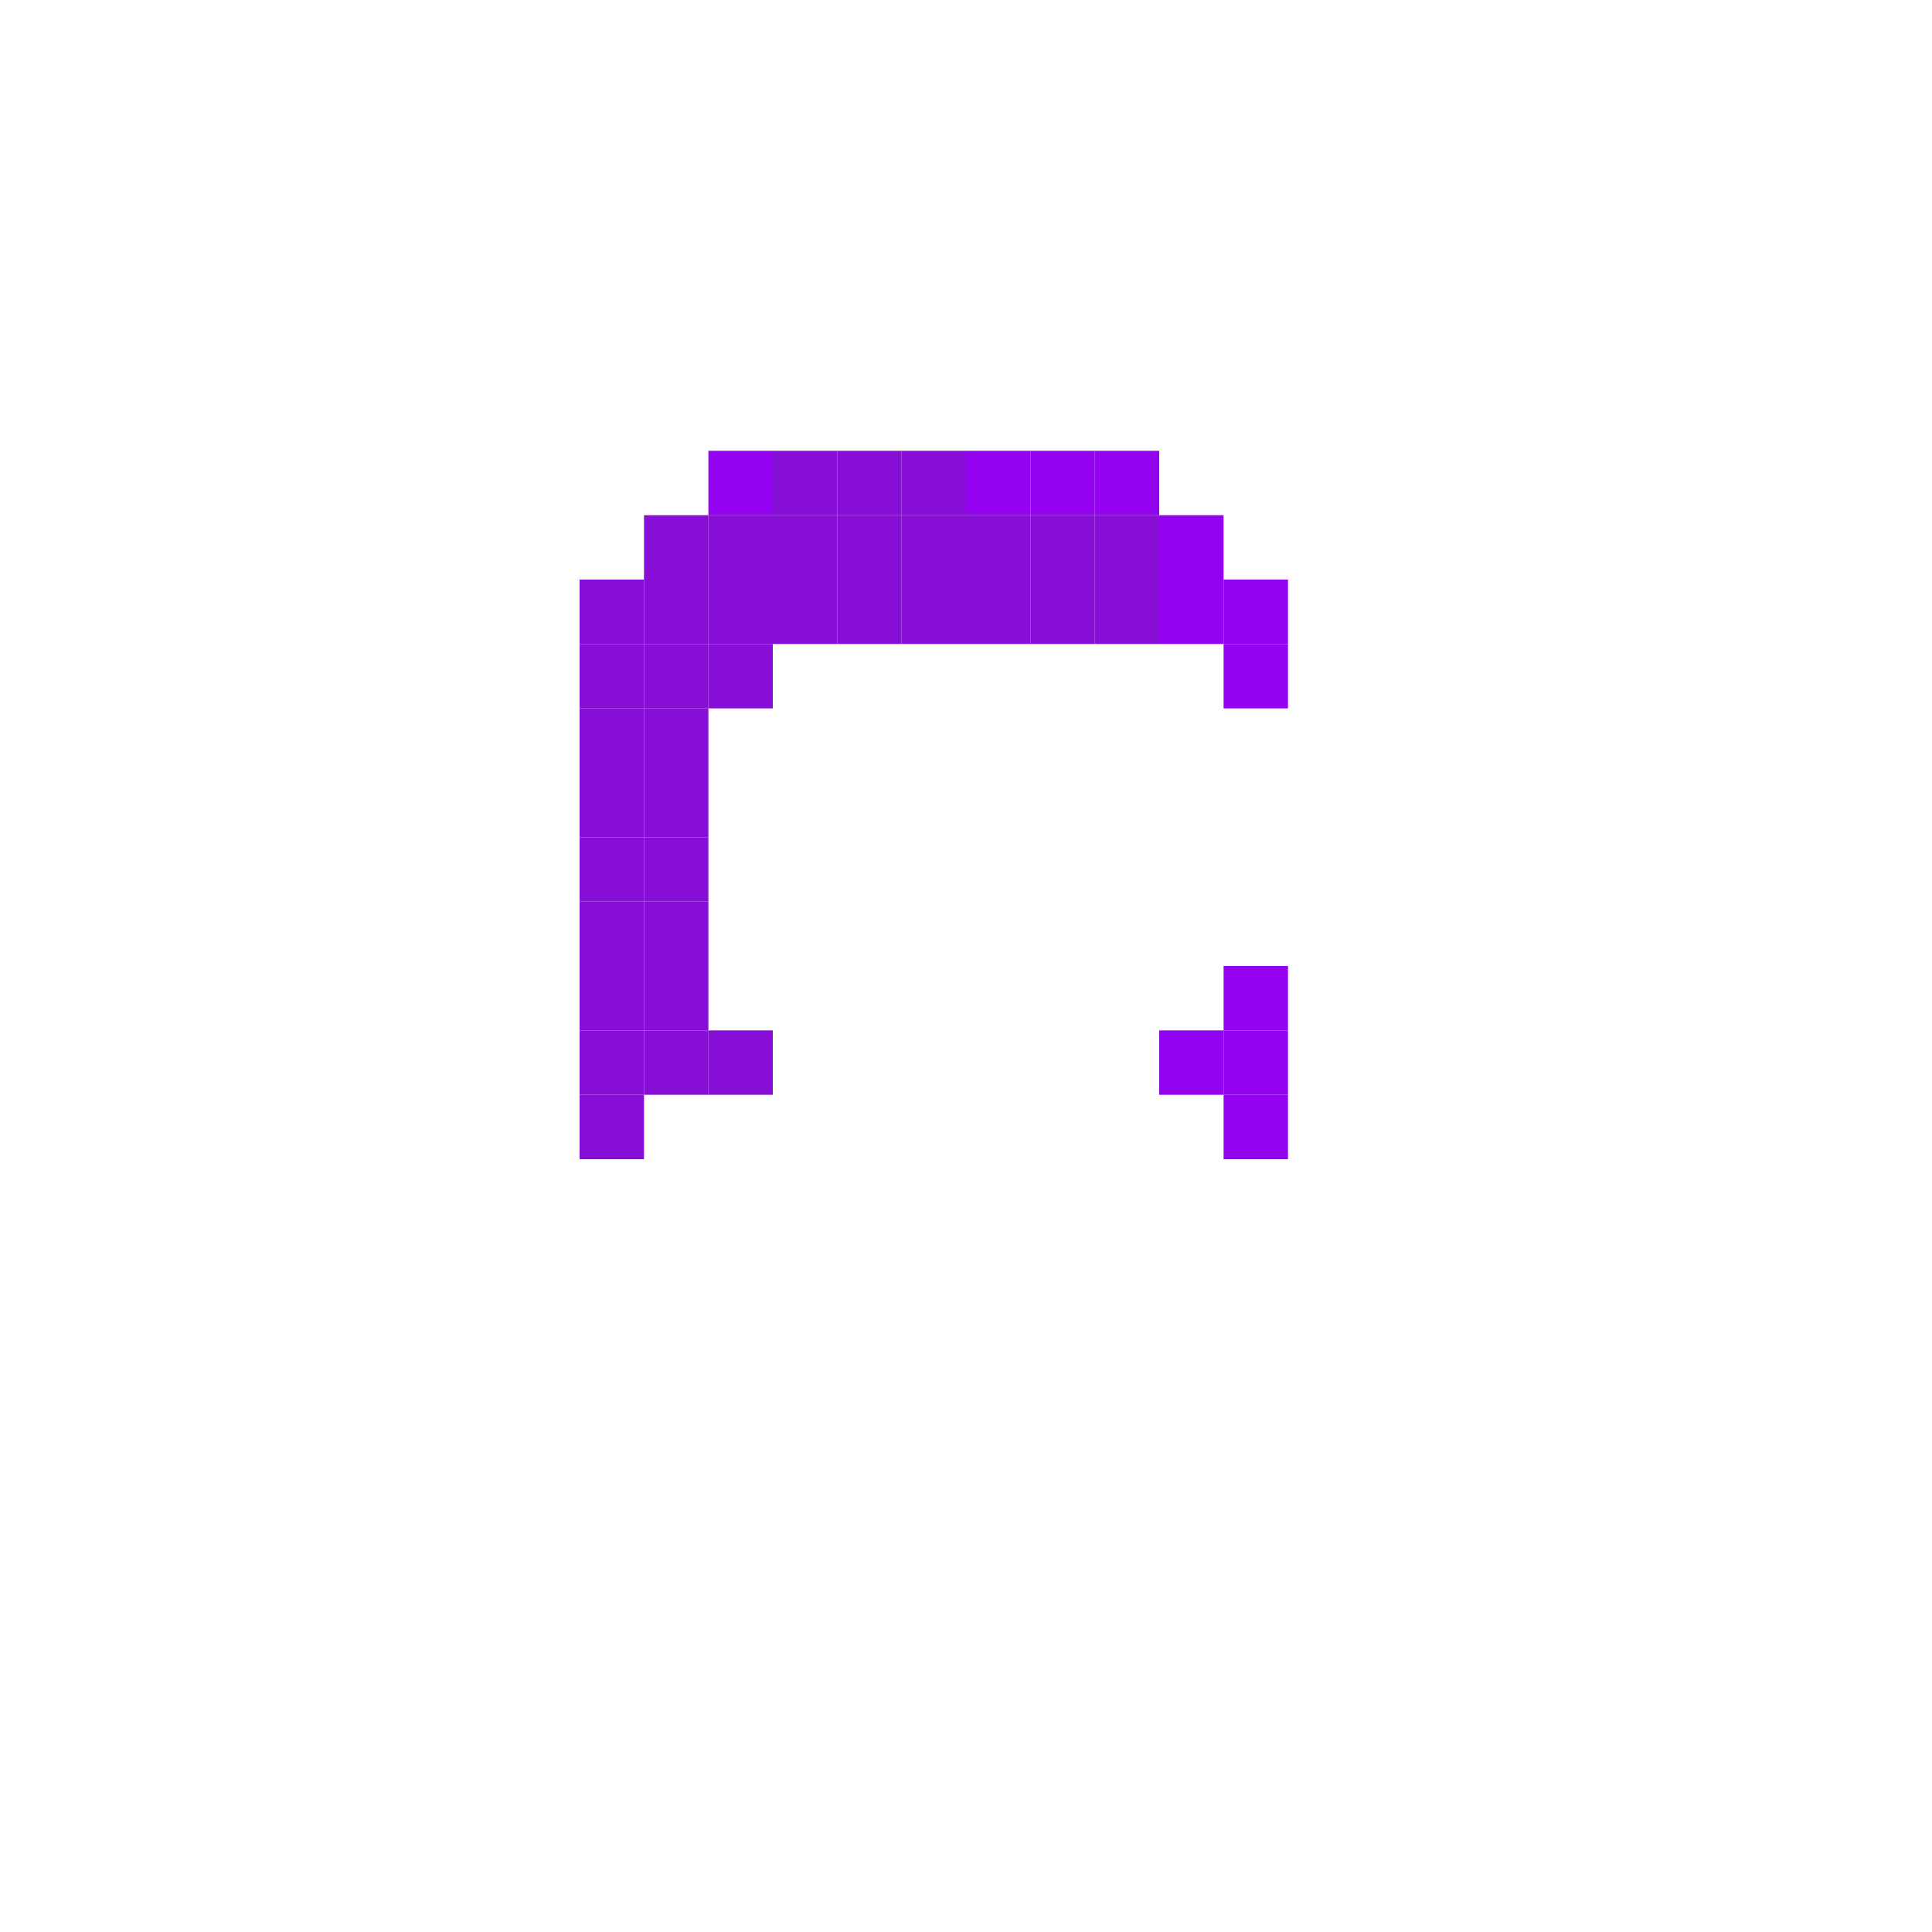 <svg xmlns="http://www.w3.org/2000/svg" width="30" height="30" viewBox="0 0 30 30" fill="none">
    <rect x="11" y="7" width="1" height="1" fill="#9303F0" />
    <rect x="12" y="7" width="1" height="1" fill="#880FD6" />
    <rect x="13" y="7" width="1" height="1" fill="#880FD6" />
    <rect x="14" y="7" width="1" height="1" fill="#880FD6" />
    <rect x="15" y="7" width="1" height="1" fill="#9303F0" />
    <rect x="16" y="7" width="1" height="1" fill="#9303F0" />
    <rect x="17" y="7" width="1" height="1" fill="#9303F0" />
    <rect x="10" y="8" width="1" height="1" fill="#880FD6" />
    <rect x="11" y="8" width="1" height="1" fill="#880FD6" />
    <rect x="12" y="8" width="1" height="1" fill="#880FD6" />
    <rect x="13" y="8" width="1" height="1" fill="#880FD6" />
    <rect x="14" y="8" width="1" height="1" fill="#880FD6" />
    <rect x="15" y="8" width="1" height="1" fill="#880FD6" />
    <rect x="16" y="8" width="1" height="1" fill="#880FD6" />
    <rect x="17" y="8" width="1" height="1" fill="#880FD6" />
    <rect x="18" y="8" width="1" height="1" fill="#9303F0" />
    <rect x="9" y="9" width="1" height="1" fill="#880FD6" />
    <rect x="10" y="9" width="1" height="1" fill="#880FD6" />
    <rect x="11" y="9" width="1" height="1" fill="#880FD6" />
    <rect x="12" y="9" width="1" height="1" fill="#880FD6" />
    <rect x="13" y="9" width="1" height="1" fill="#880FD6" />
    <rect x="14" y="9" width="1" height="1" fill="#880FD6" />
    <rect x="15" y="9" width="1" height="1" fill="#880FD6" />
    <rect x="16" y="9" width="1" height="1" fill="#880FD6" />
    <rect x="17" y="9" width="1" height="1" fill="#880FD6" />
    <rect x="18" y="9" width="1" height="1" fill="#9303F0" />
    <rect x="19" y="9" width="1" height="1" fill="#9303F0" />
    <rect x="9" y="10" width="1" height="1" fill="#880FD6" />
    <rect x="10" y="10" width="1" height="1" fill="#880FD6" />
    <rect x="11" y="10" width="1" height="1" fill="#880FD6" />
    <rect x="19" y="10" width="1" height="1" fill="#9303F0" />
    <rect x="9" y="11" width="1" height="1" fill="#880FD6" />
    <rect x="10" y="11" width="1" height="1" fill="#880FD6" />
    <rect x="9" y="12" width="1" height="1" fill="#880FD6" />
    <rect x="10" y="12" width="1" height="1" fill="#880FD6" />
    <rect x="9" y="13" width="1" height="1" fill="#880FD6" />
    <rect x="10" y="13" width="1" height="1" fill="#880FD6" />
    <rect x="9" y="14" width="1" height="1" fill="#880FD6" />
    <rect x="10" y="14" width="1" height="1" fill="#880FD6" />
    <rect x="9" y="15" width="1" height="1" fill="#880FD6" />
    <rect x="10" y="15" width="1" height="1" fill="#880FD6" />
    <rect x="19" y="15" width="1" height="1" fill="#9303F0" />
    <rect x="9" y="16" width="1" height="1" fill="#880FD6" />
    <rect x="10" y="16" width="1" height="1" fill="#880FD6" />
    <rect x="11" y="16" width="1" height="1" fill="#880FD6" />
    <rect x="18" y="16" width="1" height="1" fill="#9303F0" />
    <rect x="19" y="16" width="1" height="1" fill="#9303F0" />
    <rect x="9" y="17" width="1" height="1" fill="#880FD6" />
    <rect x="19" y="17" width="1" height="1" fill="#9303F0" />
</svg>